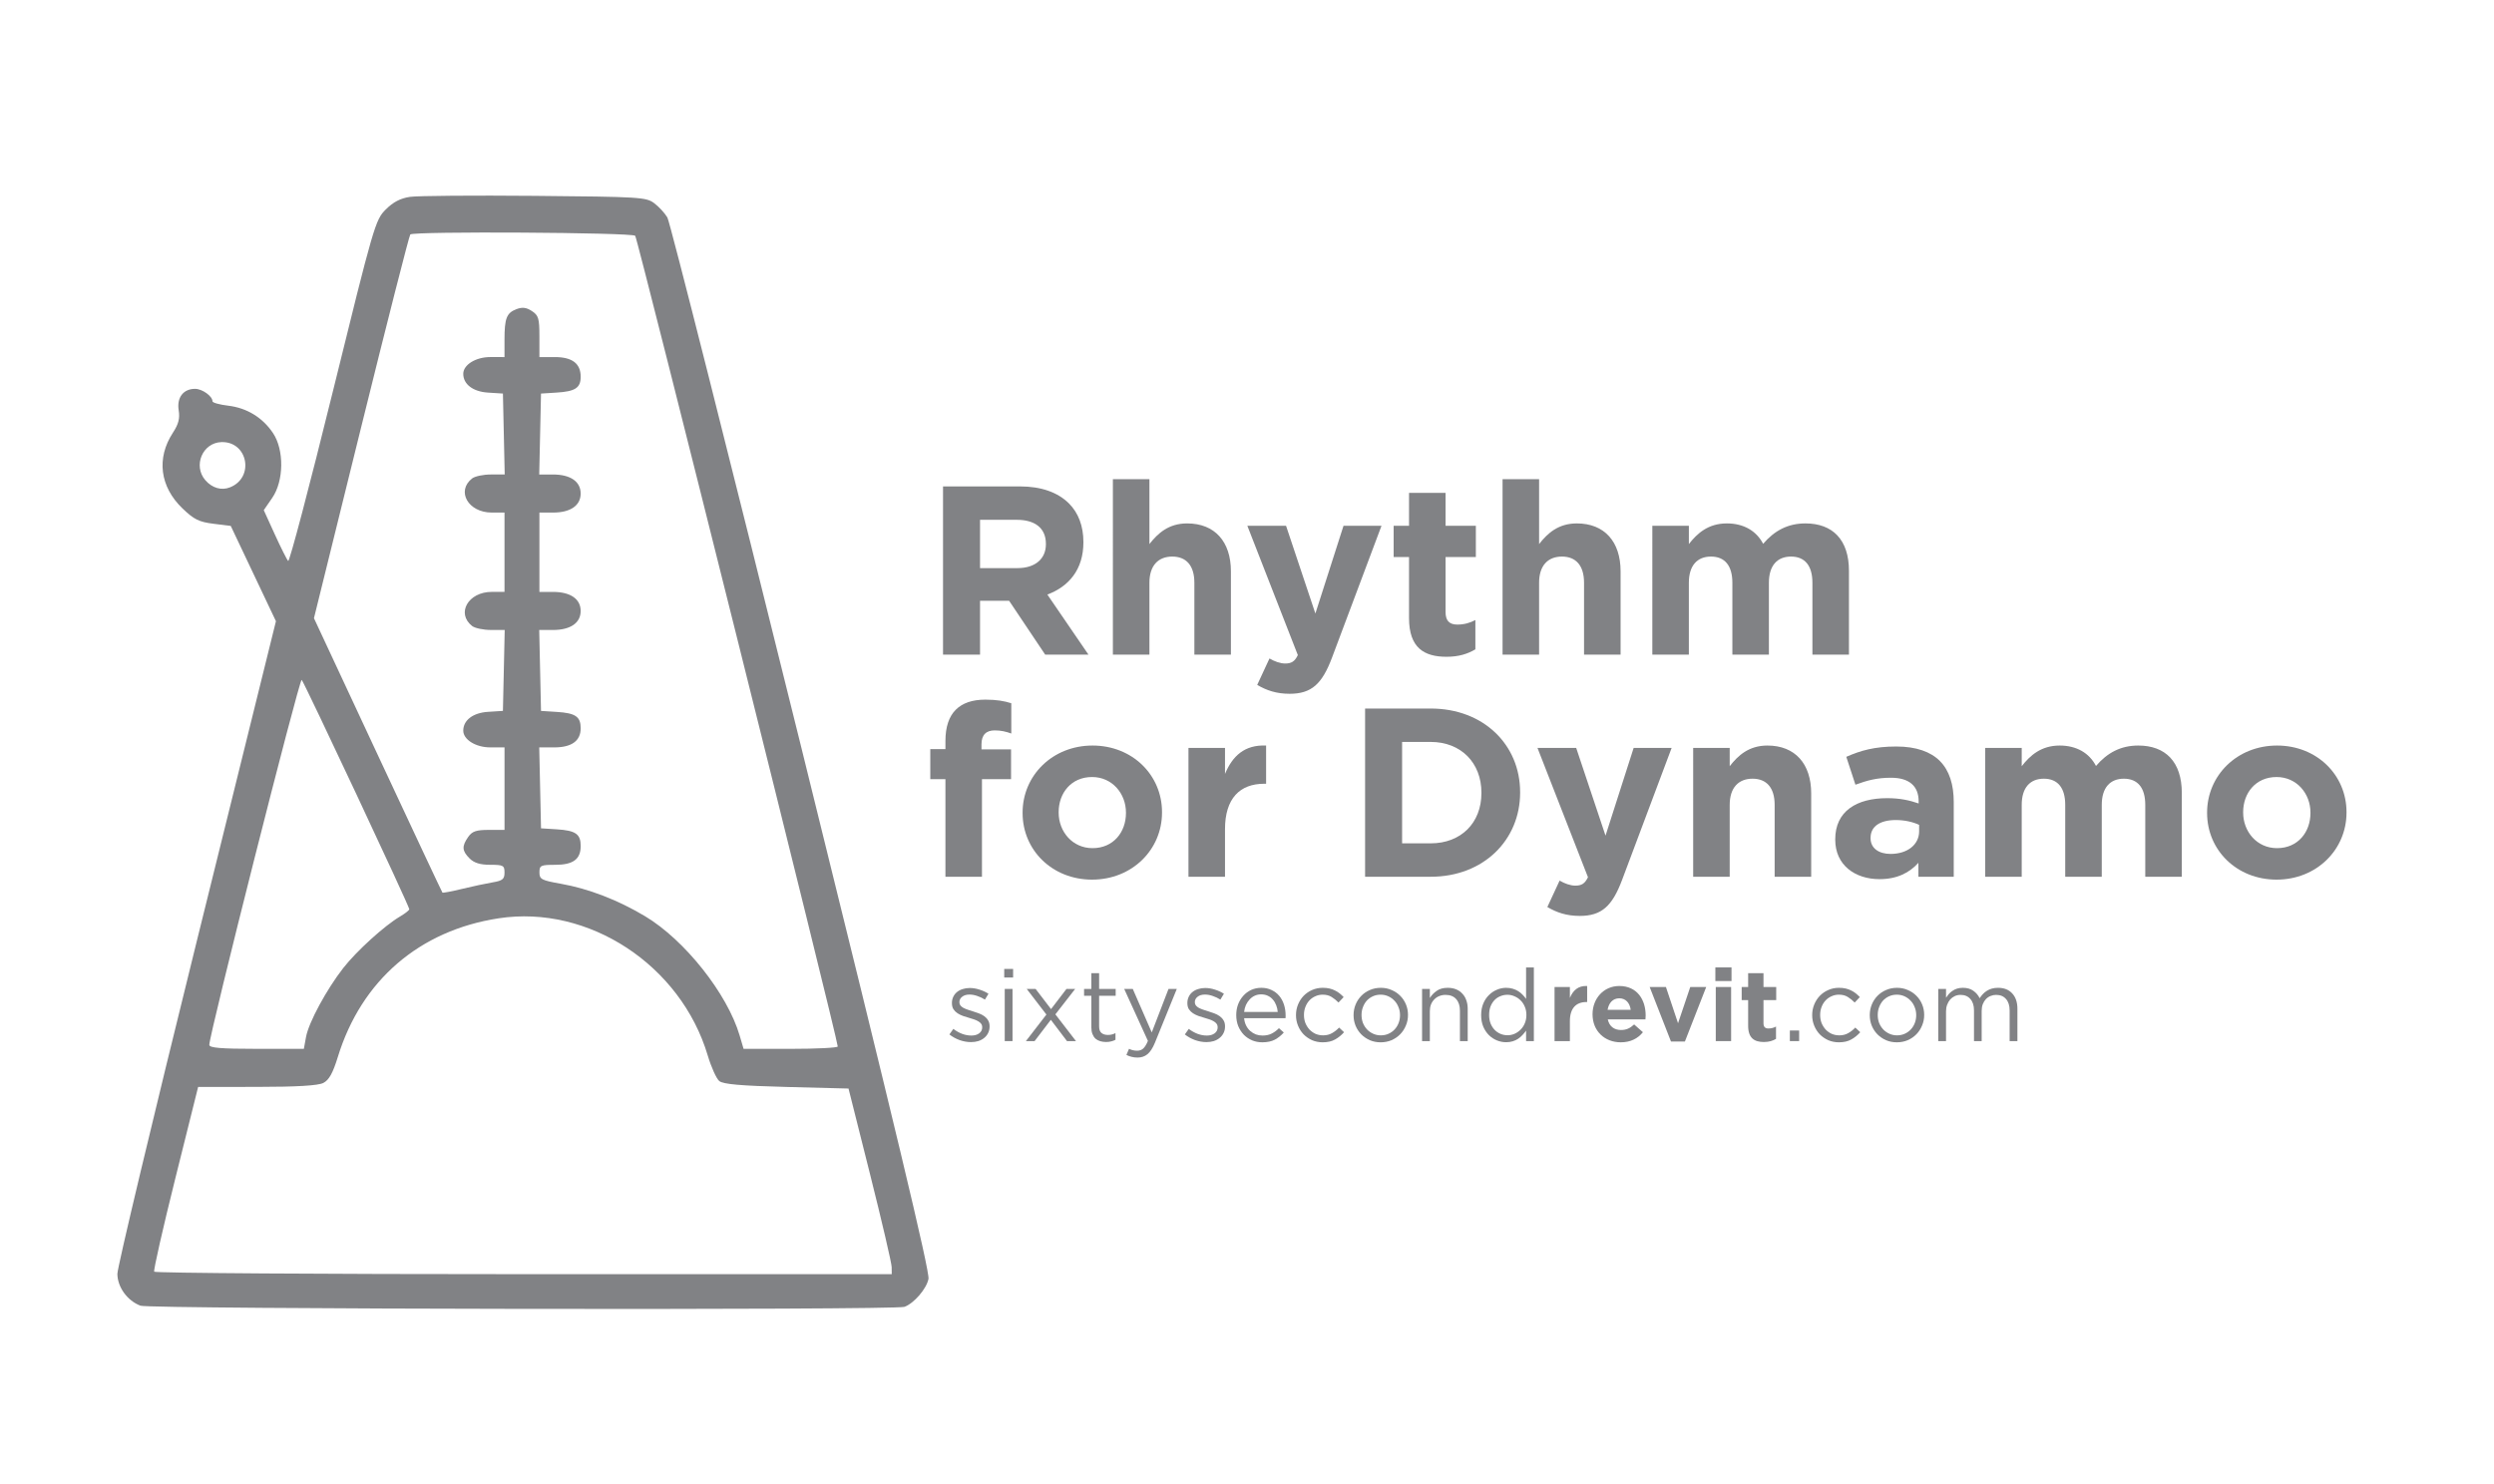 <?xml version="1.0" encoding="UTF-8" standalone="no"?>
<!-- Created with Inkscape (http://www.inkscape.org/) -->

<svg
   xmlns:dc="http://purl.org/dc/elements/1.1/"
   xmlns:cc="http://creativecommons.org/ns#"
   xmlns:rdf="http://www.w3.org/1999/02/22-rdf-syntax-ns#"
   xmlns:svg="http://www.w3.org/2000/svg"
   xmlns="http://www.w3.org/2000/svg"
   xmlns:sodipodi="http://sodipodi.sourceforge.net/DTD/sodipodi-0.dtd"
   xmlns:inkscape="http://www.inkscape.org/namespaces/inkscape"
   width="210mm"
   height="125mm"
   viewBox="0 0 210 125"
   version="1.1"
   id="svg8"
   inkscape:version="0.92.1 r15371"
   sodipodi:docname="rhythmForDynamo.svg"
   inkscape:export-filename="C:\Users\johnp\OneDrive\EvolveLAB Transfer\EvolveLAB\Development\EvolveLAB Dynamo Package\beakerForDynamo.png"
   inkscape:export-xdpi="96"
   inkscape:export-ydpi="96">
  <defs
     id="defs2" />
  <sodipodi:namedview
     id="base"
     pagecolor="#ffffff"
     bordercolor="#666666"
     borderopacity="1.0"
     inkscape:pageopacity="0.0"
     inkscape:pageshadow="2"
     inkscape:zoom="0.7"
     inkscape:cx="268.66984"
     inkscape:cy="136.38891"
     inkscape:document-units="mm"
     inkscape:current-layer="flowRoot4497-5"
     showgrid="false"
     inkscape:window-width="1536"
     inkscape:window-height="811"
     inkscape:window-x="-8"
     inkscape:window-y="-8"
     inkscape:window-maximized="1" />
  <g
     inkscape:label="Layer 1"
     inkscape:groupmode="layer"
     id="layer1"
     transform="translate(0,-172)">
    <g
       id="g4546"
       transform="translate(6.414,-78.31)">
      <path
         inkscape:connector-curvature="0"
         id="path4528"
         d="m 69.744,360.38 c 0.806,-0.293 1.868,-1.531 2.023,-2.357 0.115,-0.613 -2.85,-13.008 -10.716,-44.788 -5.981,-24.167 -11.053,-44.24 -11.27,-44.608 -0.217,-0.367 -0.716,-0.909 -1.108,-1.203 -0.675,-0.507 -1.199,-0.539 -10.067,-0.618 -5.145,-0.046 -9.87,-0.008 -10.499,0.085 -0.803,0.118 -1.413,0.436 -2.043,1.066 -0.873,0.873 -0.996,1.295 -4.457,15.348 -1.957,7.948 -3.647,14.361 -3.756,14.252 -0.109,-0.109 -0.615,-1.117 -1.126,-2.239 l -0.929,-2.04 0.712,-1.033 c 0.986,-1.432 1.016,-4.043 0.063,-5.464 -0.877,-1.307 -2.204,-2.117 -3.775,-2.303 -0.725,-0.086 -1.317,-0.251 -1.317,-0.367 0,-0.434 -0.862,-1.051 -1.47,-1.051 -0.988,0 -1.55,0.739 -1.377,1.809 0.111,0.686 -0.011,1.158 -0.489,1.891 -1.399,2.144 -1.096,4.54 0.805,6.368 0.973,0.936 1.392,1.144 2.614,1.296 l 1.455,0.182 1.902,4.013 1.902,4.013 -6.68,27.007 c -3.674,14.854 -6.676,27.438 -6.671,27.966 0.011,1.121 0.839,2.261 1.945,2.679 0.782,0.295 63.522,0.389 64.328,0.096 z M 6.57,357.418 c -0.071,-0.115 0.732,-3.663 1.785,-7.884 l 1.914,-7.675 4.948,-0.004 c 3.392,-0.003 5.152,-0.108 5.596,-0.334 0.477,-0.243 0.8,-0.824 1.224,-2.201 1.98,-6.434 6.867,-10.644 13.54,-11.665 7.57,-1.159 15.335,3.94 17.604,11.56 0.292,0.979 0.728,1.945 0.969,2.146 0.325,0.27 1.8,0.4 5.661,0.499 l 5.222,0.134 1.813,7.216 c 0.997,3.969 1.816,7.487 1.82,7.818 l 0.008,0.601 H 37.687 c -17.043,0 -31.046,-0.094 -31.117,-0.21 z M 55.862,337.516 c -1.039,-3.516 -4.621,-8.035 -7.955,-10.033 -2.277,-1.365 -4.765,-2.325 -7.095,-2.737 -1.634,-0.289 -1.804,-0.379 -1.804,-0.957 0,-0.586 0.107,-0.638 1.317,-0.638 1.522,0 2.157,-0.468 2.157,-1.59 0,-1.003 -0.426,-1.3 -2.011,-1.4 l -1.33,-0.084 -0.075,-3.408 -0.075,-3.408 h 1.256 c 1.475,0 2.234,-0.548 2.234,-1.612 0,-0.98 -0.435,-1.278 -2.011,-1.377 l -1.33,-0.084 -0.075,-3.408 -0.075,-3.408 h 1.151 c 1.477,0 2.339,-0.591 2.339,-1.604 0,-1.011 -0.861,-1.604 -2.331,-1.604 h -1.143 v -3.341 -3.341 h 1.143 c 1.47,0 2.331,-0.593 2.331,-1.604 0,-1.013 -0.862,-1.604 -2.339,-1.604 h -1.151 l 0.075,-3.408 0.075,-3.408 1.33,-0.084 c 1.558,-0.098 2.011,-0.398 2.011,-1.331 0,-1.117 -0.712,-1.659 -2.18,-1.659 h -1.295 v -1.731 c 0,-1.525 -0.075,-1.78 -0.632,-2.145 -0.467,-0.306 -0.807,-0.348 -1.3,-0.16 -0.834,0.317 -1.008,0.764 -1.008,2.588 v 1.448 H 34.865 c -1.22,0 -2.272,0.653 -2.272,1.411 0,0.878 0.818,1.501 2.076,1.582 l 1.264,0.081 0.075,3.408 0.075,3.408 h -1.16 c -0.638,0 -1.351,0.15 -1.585,0.334 -1.359,1.068 -0.325,2.873 1.647,2.873 h 1.081 v 3.341 3.341 h -1.081 c -1.972,0 -3.006,1.805 -1.647,2.873 0.234,0.184 0.947,0.334 1.585,0.334 h 1.16 l -0.075,3.408 -0.075,3.408 -1.264,0.081 c -1.258,0.081 -2.076,0.704 -2.076,1.582 0,0.757 1.052,1.411 2.272,1.411 h 1.203 v 3.475 3.474 H 34.746 c -1.062,0 -1.403,0.116 -1.737,0.594 -0.55,0.785 -0.525,1.168 0.118,1.811 0.376,0.376 0.891,0.535 1.737,0.535 1.099,0 1.203,0.057 1.203,0.656 0,0.55 -0.162,0.683 -1.002,0.824 -0.551,0.092 -1.712,0.341 -2.579,0.551 -0.867,0.211 -1.608,0.351 -1.646,0.312 -0.038,-0.039 -2.488,-5.256 -5.444,-11.593 L 20.022,302.379 23.994,286.302 c 2.185,-8.842 4.047,-16.152 4.14,-16.245 0.279,-0.279 18.654,-0.171 18.937,0.112 0.207,0.207 17.039,67.594 17.055,68.282 0.003,0.11 -1.78,0.2 -3.962,0.2 h -3.967 z m -44.653,0.802 c -0.008,-0.864 7.6,-30.929 7.78,-30.746 0.225,0.229 9.061,19.069 9.061,19.318 0,0.084 -0.355,0.363 -0.789,0.619 -1.304,0.77 -3.654,2.904 -4.765,4.326 -1.414,1.81 -2.918,4.592 -3.141,5.813 l -0.183,1.002 h -3.979 c -3.004,0 -3.98,-0.082 -3.982,-0.334 z m -0.331,-47.56 c -1.058,-1.223 -0.237,-3.166 1.357,-3.212 2.22,-0.063 2.798,2.978 0.724,3.809 -0.723,0.29 -1.508,0.064 -2.081,-0.598 z"
         style="opacity:1;vector-effect:none;fill:#818285;fill-opacity:1;stroke:none;stroke-width:1.177;stroke-linecap:butt;stroke-linejoin:miter;stroke-miterlimit:4;stroke-dasharray:none;stroke-dashoffset:0;stroke-opacity:1;paint-order:markers fill stroke" />
      <g
         id="g4630"
         transform="translate(0,156.436)">
        <g
           transform="matrix(0.802,0,0,0.802,10.682,27.809)"
           id="g4565">
          <g
             aria-label="sixtysecond"
             transform="matrix(0.265,0,0,0.265,-4.811,84.19)"
             style="font-style:normal;font-variant:normal;font-weight:normal;font-stretch:normal;font-size:40px;line-height:1.25;font-family:'Gotham Book';-inkscape-font-specification:'Gotham Book, Normal';font-variant-ligatures:normal;font-variant-caps:normal;font-variant-numeric:normal;font-feature-settings:normal;text-align:start;letter-spacing:0px;word-spacing:0px;writing-mode:lr-tb;text-anchor:start;fill:#818285;fill-opacity:1;stroke:none"
             id="flowRoot4497">
            <path
               d="m 322.417,406.145 q -2.24,0 -4.52,-0.8 -2.28,-0.84 -4.04,-2.24 l 1.56,-2.2 q 1.68,1.28 3.48,1.96 1.84,0.68 3.68,0.68 1.88,0 3.08,-0.88 1.2,-0.88 1.2,-2.4 v -0.08 q 0,-0.76 -0.44,-1.32 -0.4,-0.56 -1.12,-0.96 -0.72,-0.44 -1.68,-0.76 -0.92,-0.32 -1.92,-0.6 -1.2,-0.36 -2.44,-0.76 -1.2,-0.44 -2.2,-1.08 -0.96,-0.64 -1.6,-1.6 -0.6,-0.96 -0.6,-2.4 v -0.08 q 0,-1.32 0.52,-2.4 0.52,-1.12 1.44,-1.88 0.96,-0.8 2.24,-1.2 1.32,-0.44 2.84,-0.44 1.92,0 3.88,0.64 1.96,0.6 3.56,1.64 l -1.4,2.32 q -1.44,-0.92 -3.04,-1.44 -1.56,-0.56 -3.08,-0.56 -1.84,0 -2.92,0.88 -1.08,0.84 -1.08,2.12 v 0.08 q 0,0.72 0.44,1.28 0.44,0.52 1.16,0.92 0.76,0.4 1.72,0.72 0.96,0.32 2,0.64 1.2,0.36 2.36,0.8 1.2,0.44 2.16,1.12 0.96,0.68 1.52,1.64 0.6,0.96 0.6,2.36 v 0.08 q 0,1.48 -0.6,2.64 -0.56,1.12 -1.56,1.92 -0.96,0.8 -2.32,1.24 -1.32,0.4 -2.88,0.4 z"
               style=""
               id="path4548" />
            <path
               d="m 335.779,385.065 h 3.08 v 20.68 h -3.08 z m -0.2,-7.92 h 3.52 v 3.4 h -3.52 z"
               style=""
               id="path4550" />
            <path
               d="m 352.285,395.225 -7.8,-10.16 h 3.52 l 6.12,8 6.12,-8 h 3.44 l -7.84,10.08 8.16,10.6 h -3.56 l -6.4,-8.44 -6.44,8.44 h -3.44 z"
               style=""
               id="path4552" />
            <path
               d="m 375.934,406.105 q -1.24,0 -2.32,-0.32 -1.08,-0.32 -1.88,-1 -0.76,-0.72 -1.2,-1.84 -0.44,-1.12 -0.44,-2.68 v -12.48 h -2.88 v -2.72 h 2.88 v -6.24 h 3.08 v 6.24 h 6.56 v 2.72 h -6.56 v 12.08 q 0,1.92 0.96,2.68 0.96,0.76 2.52,0.76 0.8,0 1.48,-0.16 0.72,-0.16 1.52,-0.56 v 2.64 q -0.8,0.44 -1.72,0.64 -0.88,0.24 -2,0.24 z"
               style=""
               id="path4554" />
            <path
               d="m 388.386,412.265 q -1.28,0 -2.32,-0.28 -1.04,-0.24 -2.08,-0.76 l 1.04,-2.44 q 0.76,0.4 1.48,0.56 0.76,0.2 1.76,0.2 1.4,0 2.36,-0.84 0.96,-0.84 1.88,-3.04 l -9.4,-20.6 h 3.4 l 7.52,17.24 6.64,-17.24 h 3.28 l -8.68,21.36 q -1.32,3.2 -2.96,4.52 -1.6,1.32 -3.92,1.32 z"
               style=""
               id="path4556" />
            <path
               d="m 415.698,406.145 q -2.24,0 -4.52,-0.8 -2.28,-0.84 -4.04,-2.24 l 1.56,-2.2 q 1.68,1.28 3.48,1.96 1.84,0.68 3.68,0.68 1.88,0 3.08,-0.88 1.2,-0.88 1.2,-2.4 v -0.08 q 0,-0.76 -0.44,-1.32 -0.4,-0.56 -1.12,-0.96 -0.72,-0.44 -1.68,-0.76 -0.92,-0.32 -1.92,-0.6 -1.2,-0.36 -2.44,-0.76 -1.2,-0.44 -2.2,-1.08 -0.96,-0.64 -1.6,-1.6 -0.6,-0.96 -0.6,-2.4 v -0.08 q 0,-1.32 0.52,-2.4 0.52,-1.12 1.44,-1.88 0.96,-0.8 2.24,-1.2 1.32,-0.44 2.84,-0.44 1.92,0 3.88,0.64 1.96,0.6 3.56,1.64 l -1.4,2.32 q -1.44,-0.92 -3.04,-1.44 -1.56,-0.56 -3.08,-0.56 -1.84,0 -2.92,0.88 -1.08,0.84 -1.08,2.12 v 0.08 q 0,0.72 0.44,1.28 0.44,0.52 1.16,0.92 0.76,0.4 1.72,0.72 0.96,0.32 2,0.64 1.2,0.36 2.36,0.8 1.2,0.44 2.16,1.12 0.96,0.68 1.52,1.64 0.6,0.96 0.6,2.36 v 0.08 q 0,1.48 -0.6,2.64 -0.56,1.12 -1.56,1.92 -0.96,0.8 -2.32,1.24 -1.32,0.4 -2.88,0.4 z"
               style=""
               id="path4558" />
            <path
               d="m 443.94,394.185 q -0.12,-1.4 -0.6,-2.64 -0.48,-1.28 -1.32,-2.24 -0.8,-0.96 -2,-1.52 -1.16,-0.56 -2.68,-0.56 -1.32,0 -2.48,0.52 -1.16,0.52 -2.04,1.48 -0.88,0.92 -1.48,2.2 -0.56,1.28 -0.72,2.76 z m -13.32,2.48 q 0.16,1.64 0.8,2.92 0.64,1.28 1.64,2.16 1,0.88 2.24,1.36 1.24,0.44 2.6,0.44 2.16,0 3.68,-0.8 1.56,-0.8 2.84,-2.12 l 1.92,1.72 q -1.56,1.76 -3.56,2.84 -2,1.04 -4.96,1.04 -2.12,0 -4,-0.76 -1.88,-0.8 -3.28,-2.2 -1.4,-1.44 -2.24,-3.44 -0.8,-2 -0.8,-4.4 0,-2.24 0.72,-4.2 0.76,-2 2.08,-3.44 1.32,-1.48 3.12,-2.32 1.84,-0.84 4,-0.84 2.28,0 4.08,0.88 1.8,0.84 3.04,2.32 1.24,1.48 1.88,3.48 0.64,2 0.64,4.28 0,0.2 0,0.48 0,0.24 -0.04,0.6 z"
               style=""
               id="path4560" />
            <path
               d="m 461.772,406.225 q -2.28,0 -4.24,-0.84 -1.92,-0.88 -3.36,-2.32 -1.4,-1.48 -2.2,-3.44 -0.8,-1.96 -0.8,-4.12 v -0.08 q 0,-2.2 0.8,-4.16 0.8,-1.96 2.2,-3.44 1.44,-1.48 3.36,-2.32 1.96,-0.88 4.24,-0.88 1.48,0 2.68,0.28 1.2,0.28 2.2,0.8 1,0.48 1.84,1.16 0.84,0.68 1.56,1.44 l -2.04,2.16 q -1.24,-1.28 -2.72,-2.2 -1.44,-0.92 -3.56,-0.92 -1.56,0 -2.92,0.64 -1.36,0.6 -2.36,1.68 -1,1.08 -1.56,2.56 -0.56,1.44 -0.56,3.12 v 0.08 q 0,1.68 0.56,3.16 0.6,1.44 1.6,2.56 1.04,1.08 2.4,1.72 1.4,0.6 3.04,0.6 2,0 3.52,-0.88 1.56,-0.88 2.8,-2.2 l 1.96,1.84 q -1.56,1.76 -3.56,2.88 -1.96,1.12 -4.88,1.12 z"
               style=""
               id="path4562" />
            <path
               d="m 484.784,403.465 q 1.68,0 3.08,-0.64 1.4,-0.64 2.4,-1.72 1,-1.08 1.56,-2.52 0.56,-1.44 0.56,-3.08 v -0.08 q 0,-1.68 -0.6,-3.12 -0.56,-1.48 -1.6,-2.56 -1.04,-1.12 -2.44,-1.76 -1.4,-0.64 -3.04,-0.64 -1.68,0 -3.08,0.64 -1.4,0.64 -2.4,1.72 -0.96,1.08 -1.52,2.56 -0.56,1.44 -0.56,3.08 v 0.08 q 0,1.68 0.56,3.16 0.6,1.44 1.6,2.52 1.04,1.08 2.44,1.72 1.4,0.64 3.04,0.64 z m -0.08,2.76 q -2.32,0 -4.28,-0.84 -1.96,-0.88 -3.4,-2.32 -1.44,-1.48 -2.24,-3.4 -0.8,-1.96 -0.8,-4.16 v -0.08 q 0,-2.2 0.8,-4.16 0.8,-1.96 2.24,-3.44 1.44,-1.48 3.4,-2.32 2,-0.88 4.36,-0.88 2.32,0 4.28,0.88 2,0.84 3.44,2.32 1.44,1.44 2.24,3.4 0.8,1.92 0.8,4.12 v 0.08 q 0,2.2 -0.84,4.16 -0.8,1.96 -2.24,3.44 -1.44,1.48 -3.44,2.36 -2,0.84 -4.32,0.84 z"
               style=""
               id="path4564" />
            <path
               d="m 501.124,385.065 h 3.08 v 3.6 q 1.04,-1.68 2.72,-2.84 1.68,-1.2 4.36,-1.2 1.88,0 3.32,0.6 1.48,0.6 2.48,1.72 1.04,1.08 1.56,2.6 0.56,1.52 0.56,3.36 v 12.84 h -3.08 v -12.08 q 0,-2.88 -1.48,-4.56 -1.48,-1.68 -4.24,-1.68 -1.32,0 -2.48,0.48 -1.12,0.44 -1.96,1.32 -0.84,0.84 -1.32,2.04 -0.44,1.2 -0.44,2.64 v 11.84 h -3.08 z"
               style=""
               id="path4566" />
            <path
               d="m 534.973,403.425 q 1.44,0 2.76,-0.56 1.36,-0.6 2.4,-1.64 1.08,-1.08 1.68,-2.52 0.64,-1.48 0.64,-3.28 v -0.08 q 0,-1.8 -0.64,-3.24 -0.6,-1.48 -1.68,-2.52 -1.04,-1.04 -2.4,-1.6 -1.32,-0.6 -2.76,-0.6 -1.52,0 -2.84,0.56 -1.32,0.52 -2.32,1.56 -0.96,1 -1.56,2.48 -0.56,1.48 -0.56,3.36 v 0.08 q 0,1.84 0.56,3.32 0.6,1.48 1.6,2.52 1,1.04 2.32,1.6 1.32,0.56 2.8,0.56 z m -0.56,2.76 q -1.88,0 -3.64,-0.72 -1.76,-0.72 -3.16,-2.08 -1.4,-1.4 -2.24,-3.36 -0.84,-2 -0.84,-4.56 v -0.08 q 0,-2.52 0.84,-4.52 0.84,-2 2.24,-3.36 1.4,-1.4 3.16,-2.12 1.76,-0.76 3.64,-0.76 1.44,0 2.64,0.36 1.2,0.36 2.16,0.96 0.96,0.6 1.72,1.4 0.8,0.8 1.4,1.68 v -12.48 h 3.08 v 29.2 h -3.08 v -4.16 q -0.64,0.92 -1.44,1.76 -0.76,0.84 -1.72,1.48 -0.96,0.64 -2.16,1 -1.16,0.36 -2.6,0.36 z"
               style=""
               id="path4568" />
          </g>
          <g
             aria-label="revit"
             transform="matrix(0.265,0,0,0.265,58.458,84.404)"
             style="font-style:normal;font-variant:normal;font-weight:normal;font-stretch:normal;font-size:40px;line-height:1.25;font-family:'Gotham Bold';-inkscape-font-specification:'Gotham Bold, Normal';font-variant-ligatures:normal;font-variant-caps:normal;font-variant-numeric:normal;font-feature-settings:normal;text-align:start;letter-spacing:0px;word-spacing:0px;writing-mode:lr-tb;text-anchor:start;fill:#818285;fill-opacity:1;stroke:none"
             id="flowRoot4497-5">
            <path
               d="m 314.857,404.936 h 6.08 v -7.92 c 0,-5.12 2.48,-7.56 6.52,-7.56 h 0.32 v -6.36 c -3.6,-0.16 -5.6,1.76 -6.84,4.72 v -4.32 h -6.08 z"
               style=""
               id="path4571" />
            <path
               d="m 341.11,405.416 c 3.88,0 6.76,-1.52 8.76,-4 l -3.48,-3.08 c -1.68,1.56 -3.16,2.2 -5.2,2.2 -2.72,0 -4.64,-1.44 -5.24,-4.2 h 14.92 c 0.04,-0.56 0.08,-1.12 0.08,-1.6 0,-6.08 -3.28,-11.64 -10.44,-11.64 -6.24,0 -10.6,5.04 -10.6,11.16 v 0.08 c 0,6.56 4.76,11.08 11.2,11.08 z m -5.24,-12.88 c 0.48,-2.76 2.12,-4.56 4.64,-4.56 2.56,0 4.16,1.84 4.52,4.56 z"
               style=""
               id="path4573" />
            <path
               d="m 360.986,405.096 h 5.52 l 8.44,-21.6 h -6.32 l -4.84,14.36 -4.8,-14.36 h -6.44 z"
               style=""
               id="path4575" />
            <path
               d="m 378.57,381.136 h 6.4 v -5.4 h -6.4 z m 0.16,23.8 h 6.08 v -21.44 h -6.08 z"
               style=""
               id="path4577" />
            <path
               d="m 397.8,405.296 c 2.04,0 3.52,-0.48 4.8,-1.24 v -4.88 c -0.88,0.48 -1.88,0.76 -3,0.76 -1.36,0 -1.96,-0.68 -1.96,-2.08 v -9.16 h 5.04 v -5.2 h -5.04 v -5.48 h -6.08 v 5.48 h -2.56 v 5.2 h 2.56 v 10.16 c 0,4.96 2.52,6.44 6.24,6.44 z"
               style=""
               id="path4579" />
          </g>
          <g
             aria-label=".com"
             transform="matrix(0.265,0,0,0.265,83.068,84.19)"
             style="font-style:normal;font-variant:normal;font-weight:normal;font-stretch:normal;font-size:40px;line-height:1.25;font-family:'Gotham Book';-inkscape-font-specification:'Gotham Book, Normal';font-variant-ligatures:normal;font-variant-caps:normal;font-variant-numeric:normal;font-feature-settings:normal;text-align:start;letter-spacing:0px;word-spacing:0px;writing-mode:lr-tb;text-anchor:start;fill:#818285;fill-opacity:1;stroke:none"
             id="flowRoot4497-57">
            <path
               d="m 315.217,401.545 h 3.68 v 4.2 h -3.68 z"
               style=""
               id="path4582" />
            <path
               d="m 334.662,406.225 q -2.28,0 -4.24,-0.84 -1.92,-0.88 -3.36,-2.32 -1.4,-1.48 -2.2,-3.44 -0.8,-1.96 -0.8,-4.12 v -0.08 q 0,-2.2 0.8,-4.16 0.8,-1.96 2.2,-3.44 1.44,-1.48 3.36,-2.32 1.96,-0.88 4.24,-0.88 1.48,0 2.68,0.28 1.2,0.28 2.2,0.8 1,0.48 1.84,1.16 0.84,0.68 1.56,1.44 l -2.04,2.16 q -1.24,-1.28 -2.72,-2.2 -1.44,-0.92 -3.56,-0.92 -1.56,0 -2.92,0.64 -1.36,0.6 -2.36,1.68 -1,1.08 -1.56,2.56 -0.56,1.44 -0.56,3.12 v 0.08 q 0,1.68 0.56,3.16 0.6,1.44 1.6,2.56 1.04,1.08 2.4,1.72 1.4,0.6 3.04,0.6 2,0 3.52,-0.88 1.56,-0.88 2.8,-2.2 l 1.96,1.84 q -1.56,1.76 -3.56,2.88 -1.96,1.12 -4.88,1.12 z"
               style=""
               id="path4584" />
            <path
               d="m 357.675,403.465 q 1.68,0 3.08,-0.64 1.4,-0.64 2.4,-1.72 1,-1.08 1.56,-2.52 0.56,-1.44 0.56,-3.08 v -0.08 q 0,-1.68 -0.6,-3.12 -0.56,-1.48 -1.6,-2.56 -1.04,-1.12 -2.44,-1.76 -1.4,-0.64 -3.04,-0.64 -1.68,0 -3.08,0.64 -1.4,0.64 -2.4,1.72 -0.96,1.08 -1.52,2.56 -0.56,1.44 -0.56,3.08 v 0.08 q 0,1.68 0.56,3.16 0.6,1.44 1.6,2.52 1.04,1.08 2.44,1.72 1.4,0.64 3.04,0.64 z m -0.08,2.76 q -2.32,0 -4.28,-0.84 -1.96,-0.88 -3.4,-2.32 -1.44,-1.48 -2.24,-3.4 -0.8,-1.96 -0.8,-4.16 v -0.08 q 0,-2.2 0.8,-4.16 0.8,-1.96 2.24,-3.44 1.44,-1.48 3.4,-2.32 2,-0.88 4.36,-0.88 2.32,0 4.28,0.88 2,0.84 3.44,2.32 1.44,1.44 2.24,3.4 0.8,1.92 0.8,4.12 v 0.08 q 0,2.2 -0.84,4.16 -0.8,1.96 -2.24,3.44 -1.44,1.48 -3.44,2.36 -2,0.84 -4.32,0.84 z"
               style=""
               id="path4586" />
            <path
               d="m 374.014,385.065 h 3.08 v 3.48 q 0.52,-0.76 1.12,-1.48 0.64,-0.72 1.44,-1.24 0.8,-0.56 1.8,-0.88 1,-0.32 2.32,-0.32 2.52,0 4.16,1.2 1.64,1.16 2.48,2.92 0.56,-0.84 1.24,-1.6 0.72,-0.76 1.6,-1.32 0.88,-0.56 1.96,-0.88 1.12,-0.32 2.48,-0.32 3.6,0 5.64,2.24 2.04,2.2 2.04,6.08 v 12.8 h -3.08 v -12.08 q 0,-3 -1.44,-4.6 -1.4,-1.64 -3.92,-1.64 -1.16,0 -2.2,0.44 -1.04,0.4 -1.84,1.24 -0.76,0.8 -1.24,2 -0.44,1.2 -0.44,2.72 v 11.92 h -3.04 v -12.16 q 0,-2.92 -1.44,-4.52 -1.4,-1.64 -3.88,-1.64 -1.24,0 -2.28,0.48 -1.04,0.48 -1.84,1.36 -0.76,0.88 -1.2,2.08 -0.44,1.16 -0.44,2.6 v 11.8 h -3.08 z"
               style=""
               id="path4588" />
          </g>
        </g>
        <g
           transform="translate(0,7.494)"
           id="g4606">
          <g
             aria-label="Rhythm"
             transform="matrix(0.506,0,0,0.506,-67.228,-109.384)"
             style="font-style:normal;font-variant:normal;font-weight:normal;font-stretch:normal;font-size:40px;line-height:1.25;font-family:'Gotham Bold';-inkscape-font-specification:'Gotham Bold, Normal';font-variant-ligatures:normal;font-variant-caps:normal;font-variant-numeric:normal;font-feature-settings:normal;text-align:start;letter-spacing:0px;word-spacing:0px;writing-mode:lr-tb;text-anchor:start;fill:#818285;fill-opacity:1;stroke:none"
             id="flowRoot4530">
            <path
               d="m 277.112,495.85 h 6.16 v -8.96 h 4.84 l 6,8.96 h 7.2 l -6.84,-10 c 3.56,-1.32 6,-4.16 6,-8.68 v -0.08 c 0,-2.64 -0.84,-4.84 -2.4,-6.4 -1.84,-1.84 -4.6,-2.84 -8.16,-2.84 h -12.8 z m 6.16,-14.4 v -8.04 h 6.12 c 3,0 4.84,1.36 4.84,4 v 0.08 c 0,2.36 -1.72,3.96 -4.72,3.96 z"
               style=""
               id="path4515" />
            <path
               d="m 305.378,495.85 h 6.08 v -11.96 c 0,-2.88 1.48,-4.36 3.8,-4.36 2.32,0 3.68,1.48 3.68,4.36 v 11.96 h 6.08 v -13.88 c 0,-4.92 -2.68,-7.96 -7.28,-7.96 -3.08,0 -4.88,1.64 -6.28,3.44 v -10.8 h -6.08 z"
               style=""
               id="path4517" />
            <path
               d="m 334.795,502.37 c 3.64,0 5.4,-1.64 7.04,-6 l 8.24,-21.96 h -6.32 l -4.68,14.6 -4.88,-14.6 h -6.44 l 8.4,21.52 c -0.52,1.08 -1.08,1.4 -2.12,1.4 -0.8,0 -1.8,-0.36 -2.6,-0.84 l -2.04,4.4 c 1.56,0.92 3.2,1.48 5.4,1.48 z"
               style=""
               id="path4519" />
            <path
               d="m 360.899,496.21 c 2.04,0 3.52,-0.48 4.8,-1.24 v -4.88 c -0.88,0.48 -1.88,0.76 -3,0.76 -1.36,0 -1.96,-0.68 -1.96,-2.08 v -9.16 h 5.04 v -5.2 h -5.04 v -5.48 h -6.08 v 5.48 h -2.56 v 5.2 h 2.56 v 10.16 c 0,4.96 2.52,6.44 6.24,6.44 z"
               style=""
               id="path4521" />
            <path
               d="m 370.222,495.85 h 6.08 v -11.96 c 0,-2.88 1.48,-4.36 3.8,-4.36 2.32,0 3.68,1.48 3.68,4.36 v 11.96 h 6.08 v -13.88 c 0,-4.92 -2.68,-7.96 -7.28,-7.96 -3.08,0 -4.88,1.64 -6.28,3.44 v -10.8 h -6.08 z"
               style=""
               id="path4523" />
            <path
               d="m 395.144,495.85 h 6.08 v -11.96 c 0,-2.88 1.4,-4.36 3.68,-4.36 2.28,0 3.56,1.48 3.56,4.36 v 11.96 h 6.08 v -11.96 c 0,-2.88 1.4,-4.36 3.68,-4.36 2.28,0 3.56,1.48 3.56,4.36 v 11.96 h 6.08 v -13.96 c 0,-5.16 -2.72,-7.88 -7.24,-7.88 -2.92,0 -5.16,1.2 -7.04,3.4 -1.12,-2.16 -3.24,-3.4 -6.04,-3.4 -3.08,0 -4.92,1.64 -6.32,3.44 v -3.04 h -6.08 z"
               style=""
               id="path4525" />
          </g>
          <g
             aria-label="for Dynamo"
             transform="matrix(0.506,0,0,0.506,-67.228,-90.675)"
             style="font-style:normal;font-variant:normal;font-weight:normal;font-stretch:normal;font-size:40px;line-height:1.25;font-family:'Gotham Bold';-inkscape-font-specification:'Gotham Bold, Normal';font-variant-ligatures:normal;font-variant-caps:normal;font-variant-numeric:normal;font-feature-settings:normal;text-align:start;letter-spacing:0px;word-spacing:0px;writing-mode:lr-tb;text-anchor:start;fill:#818285;fill-opacity:1;stroke:none"
             id="flowRoot4530-5">
            <path
               d="m 277.512,495.85 h 6.08 v -16.24 h 4.84 v -4.96 h -4.92 v -0.84 c 0,-1.6 0.8,-2.32 2.2,-2.32 1.04,0 1.88,0.2 2.76,0.52 v -5.04 c -1.12,-0.36 -2.4,-0.6 -4.32,-0.6 -2.16,0 -3.8,0.56 -4.92,1.68 -1.12,1.12 -1.72,2.84 -1.72,5.2 v 1.36 h -2.52 v 5 h 2.52 z"
               style=""
               id="path4529" />
            <path
               d="m 301.914,496.33 c 6.68,0 11.64,-5 11.64,-11.16 v -0.08 c 0,-6.16 -4.92,-11.08 -11.56,-11.08 -6.68,0 -11.64,5 -11.64,11.16 v 0.08 c 0,6.16 4.92,11.08 11.56,11.08 z m 0.08,-5.24 c -3.36,0 -5.64,-2.76 -5.64,-5.92 v -0.08 c 0,-3.16 2.08,-5.84 5.56,-5.84 3.36,0 5.64,2.76 5.64,5.92 v 0.08 c 0,3.16 -2.08,5.84 -5.56,5.84 z"
               style=""
               id="path4531" />
            <path
               d="m 317.956,495.85 h 6.08 v -7.92 c 0,-5.12 2.48,-7.56 6.52,-7.56 h 0.32 v -6.36 c -3.6,-0.16 -5.6,1.76 -6.84,4.72 v -4.32 h -6.08 z"
               style=""
               id="path4533" />
            <path
               d="m 347.346,495.85 h 10.92 c 8.8,0 14.88,-6.12 14.88,-14 v -0.08 c 0,-7.88 -6.08,-13.92 -14.88,-13.92 h -10.92 z m 6.16,-5.56 v -16.88 h 4.76 c 5.04,0 8.44,3.48 8.44,8.44 v 0.08 c 0,4.96 -3.4,8.36 -8.44,8.36 z"
               style=""
               id="path4535" />
            <path
               d="m 383.076,502.37 c 3.64,0 5.4,-1.64 7.04,-6 l 8.24,-21.96 h -6.32 l -4.68,14.6 -4.88,-14.6 h -6.44 l 8.4,21.52 c -0.52,1.08 -1.08,1.4 -2.12,1.4 -0.8,0 -1.8,-0.36 -2.6,-0.84 l -2.04,4.4 c 1.56,0.92 3.2,1.48 5.4,1.48 z"
               style=""
               id="path4537" />
            <path
               d="m 401.941,495.85 h 6.08 v -11.96 c 0,-2.88 1.48,-4.36 3.8,-4.36 2.32,0 3.68,1.48 3.68,4.36 v 11.96 h 6.08 v -13.88 c 0,-4.92 -2.68,-7.96 -7.28,-7.96 -3.08,0 -4.88,1.64 -6.28,3.44 v -3.04 h -6.08 z"
               style=""
               id="path4539" />
            <path
               d="m 432.943,496.25 c 2.96,0 5,-1.08 6.48,-2.72 v 2.32 h 5.88 v -12.44 c 0,-2.88 -0.72,-5.24 -2.32,-6.84 -1.52,-1.52 -3.92,-2.4 -7.24,-2.4 -3.64,0 -5.96,0.68 -8.32,1.72 l 1.52,4.64 c 1.96,-0.72 3.6,-1.16 5.92,-1.16 3.04,0 4.6,1.4 4.6,3.92 v 0.36 c -1.52,-0.52 -3.08,-0.88 -5.24,-0.88 -5.08,0 -8.64,2.16 -8.64,6.84 v 0.08 c 0,4.24 3.32,6.56 7.36,6.56 z m 1.84,-4.2 c -1.96,0 -3.32,-0.96 -3.32,-2.6 v -0.08 c 0,-1.92 1.6,-2.96 4.2,-2.96 1.48,0 2.84,0.32 3.88,0.8 v 1.08 c 0,2.2 -1.92,3.76 -4.76,3.76 z"
               style=""
               id="path4541" />
            <path
               d="m 450.534,495.85 h 6.08 v -11.96 c 0,-2.88 1.4,-4.36 3.68,-4.36 2.28,0 3.56,1.48 3.56,4.36 v 11.96 h 6.08 v -11.96 c 0,-2.88 1.4,-4.36 3.68,-4.36 2.28,0 3.56,1.48 3.56,4.36 v 11.96 h 6.08 v -13.96 c 0,-5.16 -2.72,-7.88 -7.24,-7.88 -2.92,0 -5.16,1.2 -7.04,3.4 -1.12,-2.16 -3.24,-3.4 -6.04,-3.4 -3.08,0 -4.92,1.64 -6.32,3.44 v -3.04 h -6.08 z"
               style=""
               id="path4543" />
            <path
               d="m 499.023,496.33 c 6.68,0 11.64,-5 11.64,-11.16 v -0.08 c 0,-6.16 -4.92,-11.08 -11.56,-11.08 -6.68,0 -11.64,5 -11.64,11.16 v 0.08 c 0,6.16 4.92,11.08 11.56,11.08 z m 0.08,-5.24 c -3.36,0 -5.64,-2.76 -5.64,-5.92 v -0.08 c 0,-3.16 2.08,-5.84 5.56,-5.84 3.36,0 5.64,2.76 5.64,5.92 v 0.08 c 0,3.16 -2.08,5.84 -5.56,5.84 z"
               style=""
               id="path4545" />
          </g>
        </g>
      </g>
    </g>
  </g>
</svg>
